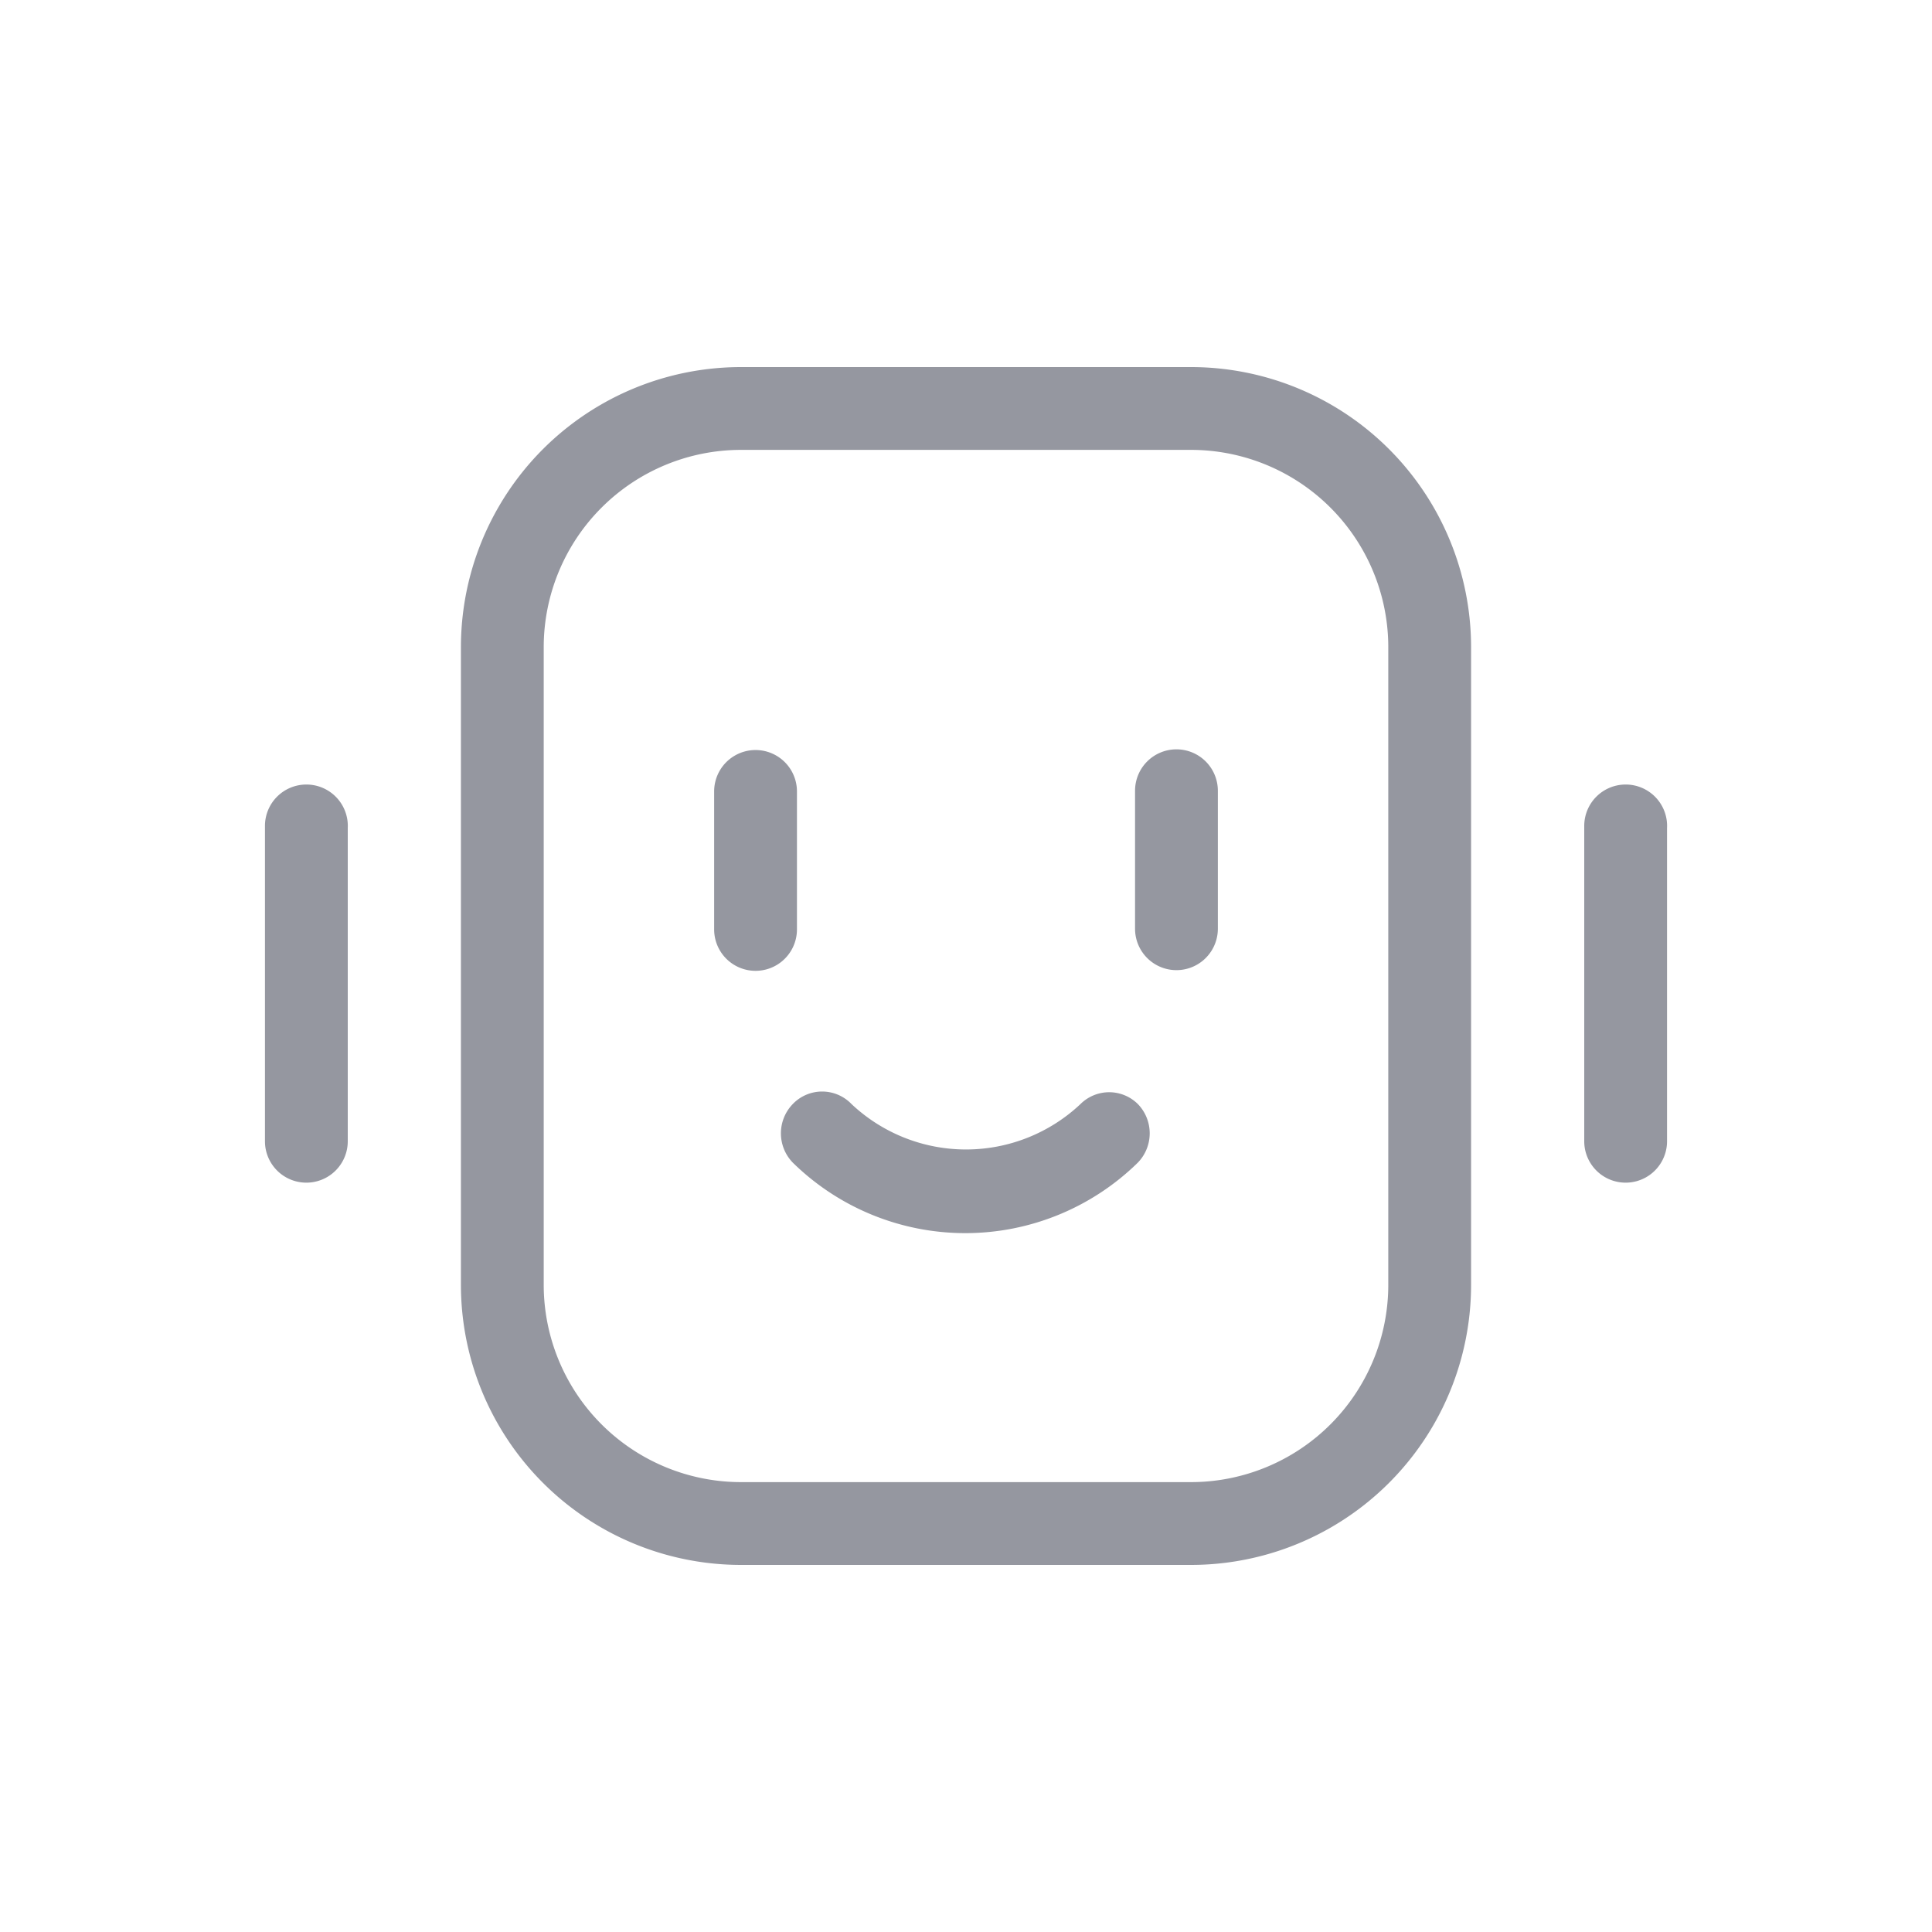 <svg id="图层_1" data-name="图层 1" xmlns="http://www.w3.org/2000/svg" xmlns:xlink="http://www.w3.org/1999/xlink" viewBox="0 0 28 28"><defs><style>.cls-1{fill:none;}.cls-2{clip-path:url(#clip-path);}.cls-3{fill:#9597a0;}</style><clipPath id="clip-path"><rect class="cls-1" width="28" height="28"/></clipPath></defs><title>数字人-1</title><g class="cls-2"><path class="cls-3" d="M17.26,5.32H10.74A4.06,4.06,0,0,0,6.68,9.38v9.24a4.06,4.06,0,0,0,4.06,4.06h6.52a4.06,4.06,0,0,0,4.06-4.06V9.38A4.06,4.06,0,0,0,17.26,5.32Zm2.86,13.3a2.86,2.86,0,0,1-2.86,2.86H10.74a2.86,2.86,0,0,1-2.86-2.86V9.38a2.86,2.86,0,0,1,2.86-2.86h6.52a2.86,2.86,0,0,1,2.86,2.86Z"/><path class="cls-3" d="M4.44,11.37a.6.6,0,0,0-.6.6v4.57a.6.6,0,0,0,1.2,0V12A.6.6,0,0,0,4.44,11.37Z"/><path class="cls-3" d="M11.55,13.47v-2a.6.6,0,1,0-1.2,0v2a.6.6,0,0,0,1.2,0Z"/><path class="cls-3" d="M17.05,10.86a.6.6,0,0,0-.6.6v2a.6.6,0,0,0,1.2,0v-2A.6.6,0,0,0,17.05,10.86Z"/><path class="cls-3" d="M23.56,11.37a.6.6,0,0,0-.6.6v4.57a.6.6,0,1,0,1.2,0V12A.6.6,0,0,0,23.56,11.37Z"/><path class="cls-3" d="M15.66,16a2.42,2.42,0,0,1-3.32,0,.59.59,0,0,0-.85,0,.61.61,0,0,0,0,.85,3.57,3.57,0,0,0,5,0,.61.61,0,0,0,0-.85A.59.59,0,0,0,15.66,16Z"/></g></svg>